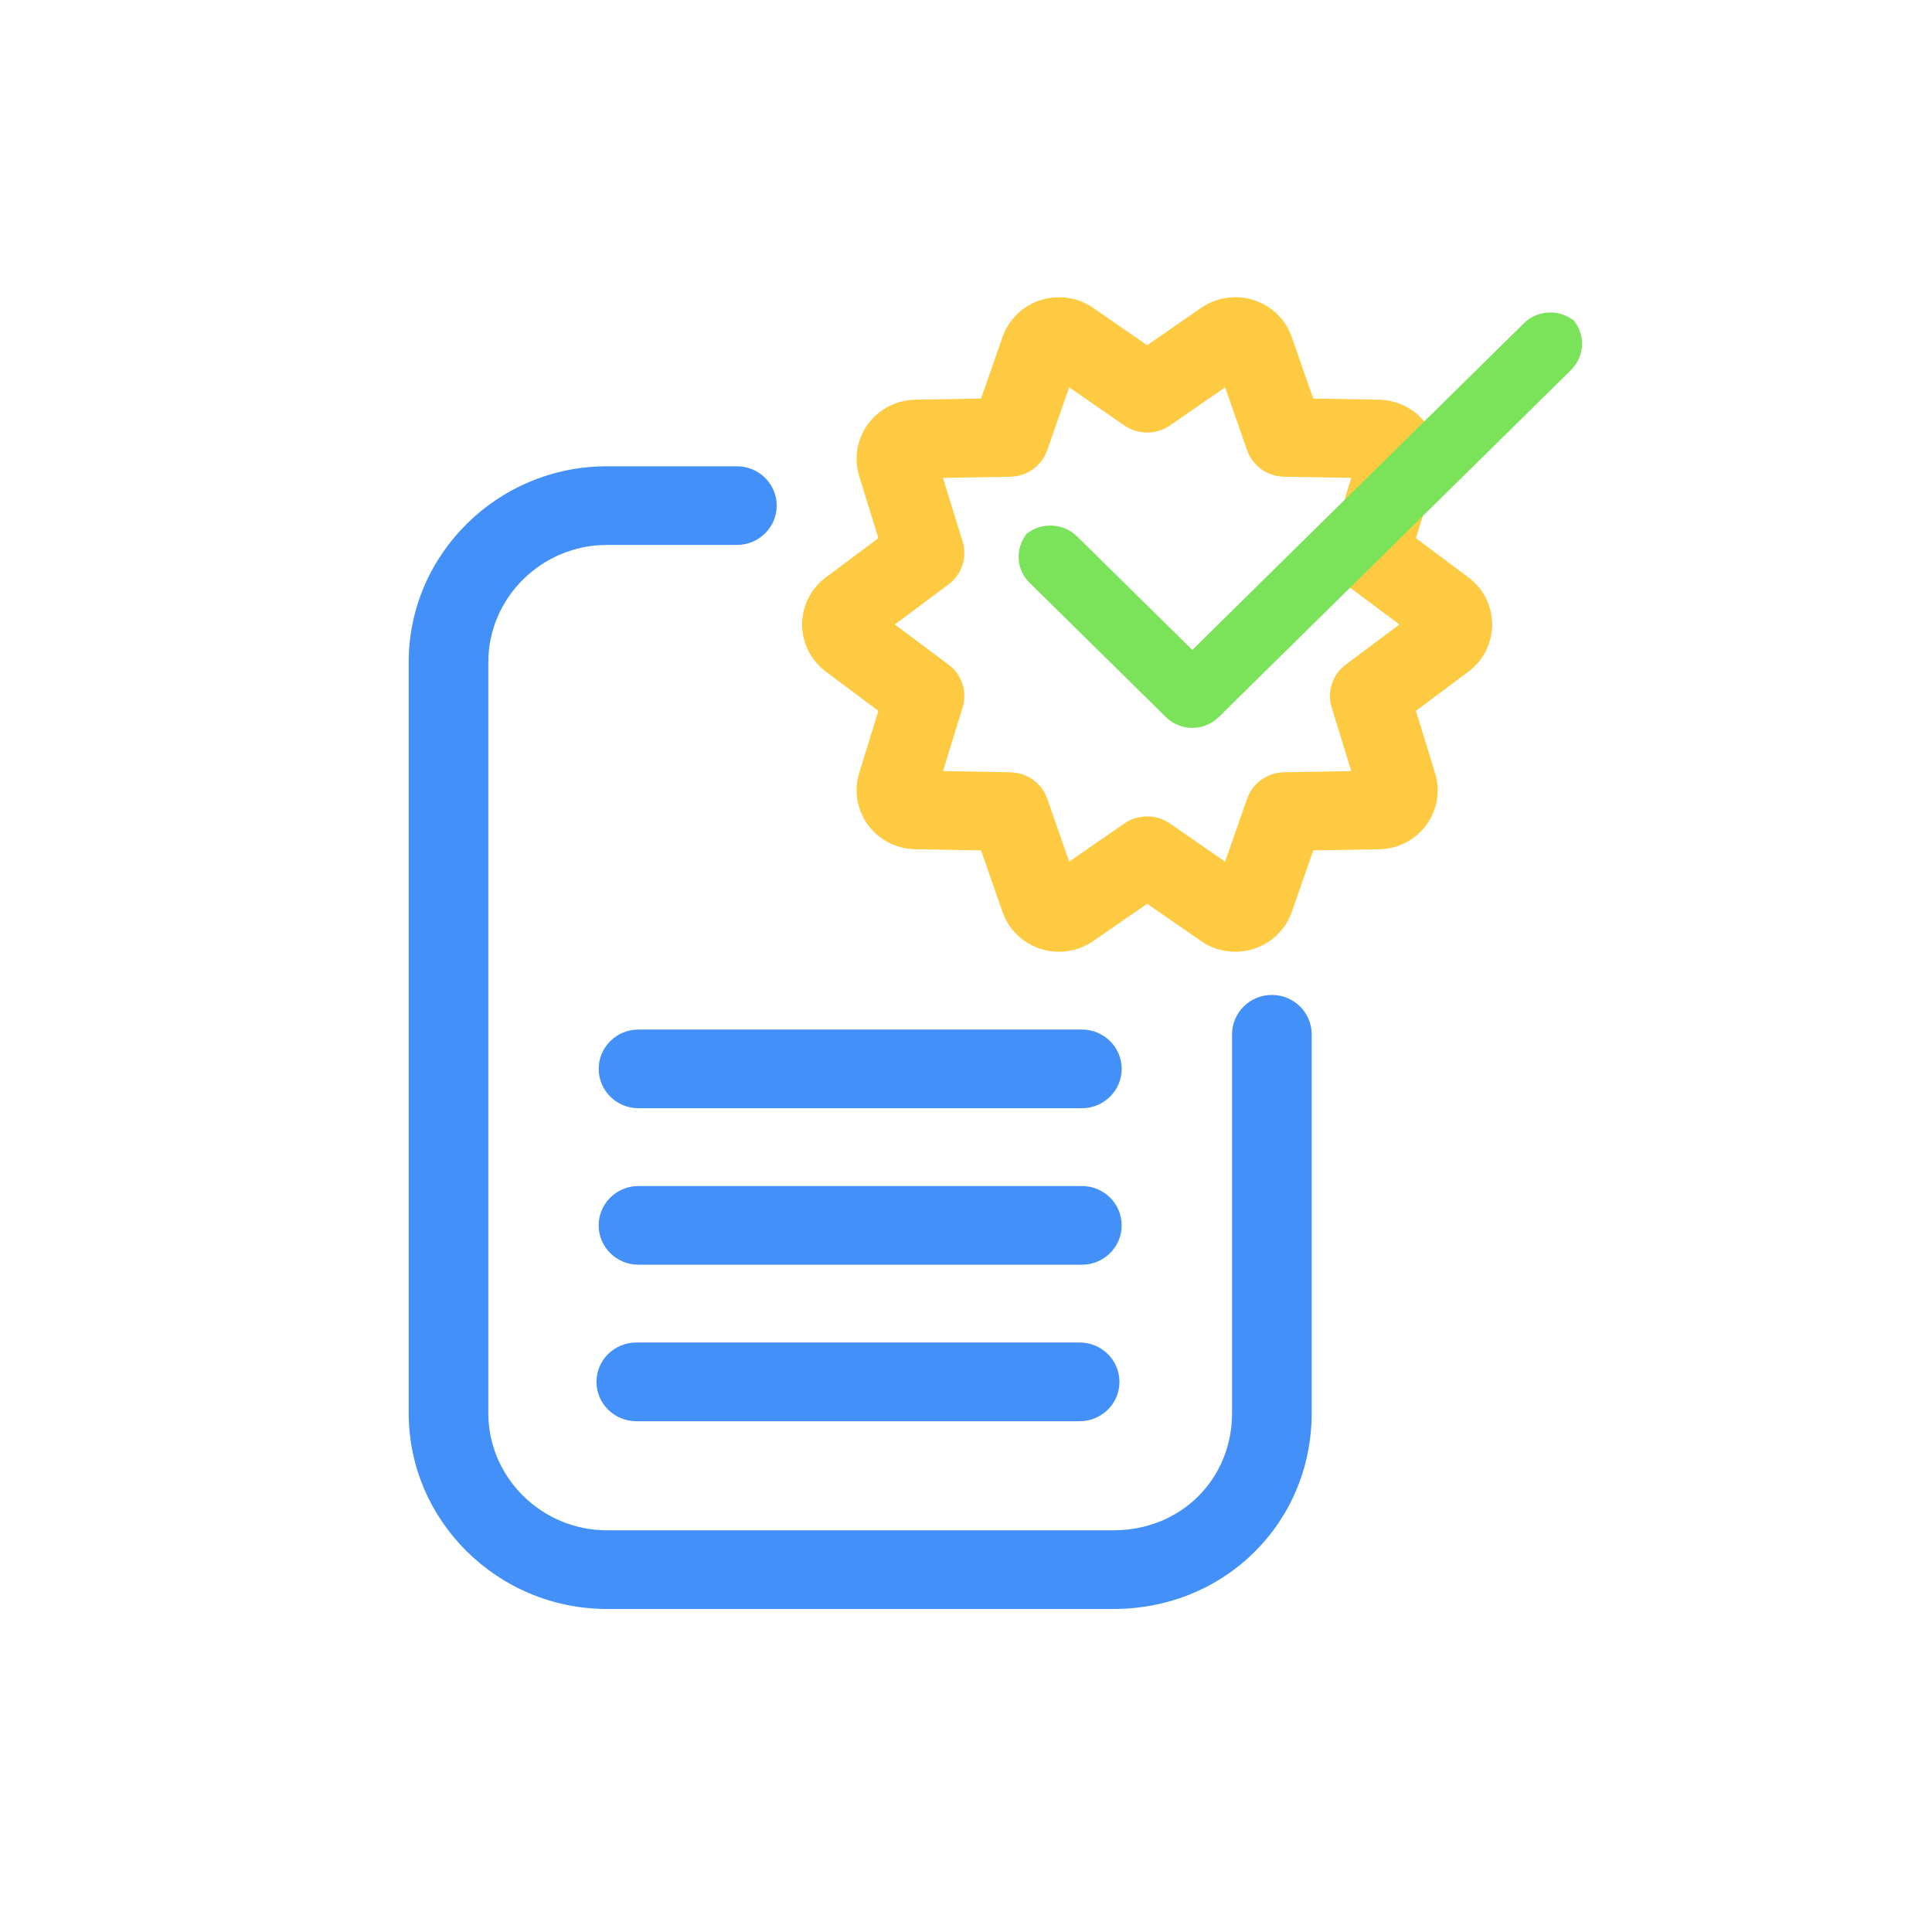 <?xml version="1.0" encoding="UTF-8"?>
<svg width="52px" height="52px" viewBox="0 0 52 52" version="1.1" xmlns="http://www.w3.org/2000/svg" xmlns:xlink="http://www.w3.org/1999/xlink">
    <!-- Generator: Sketch 52.4 (67378) - http://www.bohemiancoding.com/sketch -->
    <title>ic_ask</title>
    <desc>Created with Sketch.</desc>
    <g id="Assets" stroke="none" stroke-width="1" fill="none" fill-rule="evenodd">
        <g id="ic_ask">
            <rect id="Rectangle-3" x="8" y="8" width="36" height="36"></rect>
            <path d="M33.161,27.838 C33.161,27.253 33.641,26.779 34.232,26.779 C34.824,26.779 35.304,27.253 35.304,27.838 L35.304,38.035 C35.304,40.969 32.981,43.305 29.971,43.305 L16.333,43.305 C13.397,43.305 11,40.936 11,38.035 L11,17.821 C11,14.919 13.397,12.55 16.333,12.55 L19.834,12.55 C20.426,12.55 20.905,13.024 20.905,13.608 C20.905,14.193 20.426,14.667 19.834,14.667 L16.333,14.667 C14.581,14.667 13.143,16.089 13.143,17.821 L13.143,38.035 C13.143,39.767 14.581,41.188 16.333,41.188 L29.971,41.188 C31.789,41.188 33.161,39.808 33.161,38.035 L33.161,27.838 Z M17.185,29.828 C16.594,29.828 16.114,29.354 16.114,28.769 C16.114,28.184 16.594,27.71 17.185,27.71 L29.118,27.71 C29.71,27.71 30.19,28.184 30.19,28.769 C30.19,29.354 29.71,29.828 29.118,29.828 L17.185,29.828 Z M17.185,34.04 C16.593,34.04 16.113,33.566 16.113,32.981 C16.113,32.396 16.593,31.922 17.185,31.922 L29.118,31.922 C29.71,31.922 30.19,32.396 30.19,32.981 C30.19,33.566 29.71,34.04 29.118,34.04 L17.185,34.04 Z M17.125,38.252 C16.534,38.252 16.054,37.778 16.054,37.193 C16.054,36.608 16.534,36.134 17.125,36.134 L29.059,36.134 C29.651,36.134 30.13,36.608 30.13,37.193 C30.13,37.778 29.651,38.252 29.059,38.252 L17.125,38.252 Z M38.234,16.384 C38.233,16.384 38.233,16.385 38.232,16.386 L38.234,16.384 Z M36.576,21.425 L36.574,21.419 C36.575,21.421 36.575,21.423 36.576,21.425 Z M24.672,20.74 L24.678,20.74 C24.676,20.74 24.674,20.74 24.672,20.74 Z M23.516,17.232 L23.518,17.231 C23.518,17.232 23.517,17.232 23.516,17.232 Z M29.009,9.761 C29.009,9.762 29.009,9.762 29.008,9.763 L29.009,9.761 Z M28.192,10.021 C28.193,10.021 28.194,10.022 28.195,10.023 L28.192,10.021 Z" id="Combined-Shape" fill="#4290F8" fill-rule="nonzero"></path>
            <path d="M40.162,16.808 C40.162,17.307 39.925,17.777 39.524,18.075 L38.11,19.132 L38.624,20.802 C38.774,21.28 38.687,21.799 38.388,22.207 C38.09,22.609 37.618,22.851 37.119,22.857 L35.347,22.889 L34.769,24.546 C34.605,25.016 34.228,25.382 33.739,25.541 C33.582,25.59 33.417,25.617 33.25,25.617 C32.92,25.617 32.598,25.517 32.328,25.329 L30.876,24.325 L29.423,25.329 C29.01,25.616 28.483,25.694 28.003,25.538 C27.525,25.383 27.147,25.016 26.983,24.546 L26.405,22.889 L24.638,22.857 C24.133,22.851 23.66,22.609 23.361,22.203 C23.066,21.8 22.978,21.282 23.125,20.808 L23.641,19.132 L22.226,18.075 C21.824,17.774 21.589,17.306 21.589,16.808 C21.589,16.31 21.825,15.84 22.227,15.541 L23.641,14.485 L23.123,12.805 C22.979,12.33 23.067,11.815 23.364,11.41 C23.66,11.01 24.127,10.769 24.633,10.758 L26.405,10.727 L26.983,9.072 C27.147,8.6 27.526,8.231 28.006,8.078 C28.486,7.924 29.012,8.001 29.423,8.287 L30.876,9.292 L32.325,8.289 C32.739,8.001 33.266,7.924 33.743,8.077 C34.225,8.231 34.605,8.6 34.768,9.071 L35.346,10.727 L37.123,10.758 C37.623,10.769 38.092,11.01 38.392,11.416 C38.685,11.818 38.772,12.333 38.626,12.809 L38.11,14.485 L39.523,15.541 C39.926,15.841 40.162,16.311 40.162,16.808 Z M36.221,15.729 C35.862,15.461 35.711,15.001 35.842,14.576 L36.369,12.863 L34.559,12.831 C34.109,12.823 33.712,12.538 33.565,12.118 L32.974,10.425 L31.49,11.451 C31.121,11.706 30.63,11.706 30.261,11.451 L28.777,10.425 L28.186,12.117 C28.039,12.538 27.642,12.823 27.193,12.831 L25.381,12.863 L25.909,14.576 C26.04,15.001 25.889,15.461 25.53,15.729 L24.085,16.808 L25.53,17.888 C25.889,18.156 26.04,18.616 25.909,19.041 L25.382,20.753 L27.194,20.786 C27.644,20.794 28.041,21.079 28.187,21.499 L28.777,23.191 L30.261,22.165 C30.63,21.91 31.121,21.91 31.49,22.165 L32.974,23.192 L33.565,21.499 C33.712,21.079 34.108,20.794 34.558,20.786 L36.369,20.753 L35.842,19.041 C35.711,18.616 35.862,18.156 36.221,17.888 L37.666,16.808 L36.221,15.729 Z" id="Combined-Shape" fill="#FECA41"></path>
            <path d="M32.091,17.493 L28.991,14.439 C28.594,14.048 27.952,14.048 27.562,14.432 L27.711,14.285 C27.318,14.672 27.318,15.299 27.708,15.682 L31.383,19.303 C31.774,19.688 32.406,19.69 32.807,19.295 L42.284,9.959 C42.68,9.569 42.679,8.937 42.289,8.554 L42.438,8.7 C42.046,8.313 41.407,8.316 41.019,8.698 L32.091,17.493 Z" id="Fill-2" fill="#7AE35A"></path>
        </g>
    </g>
</svg>